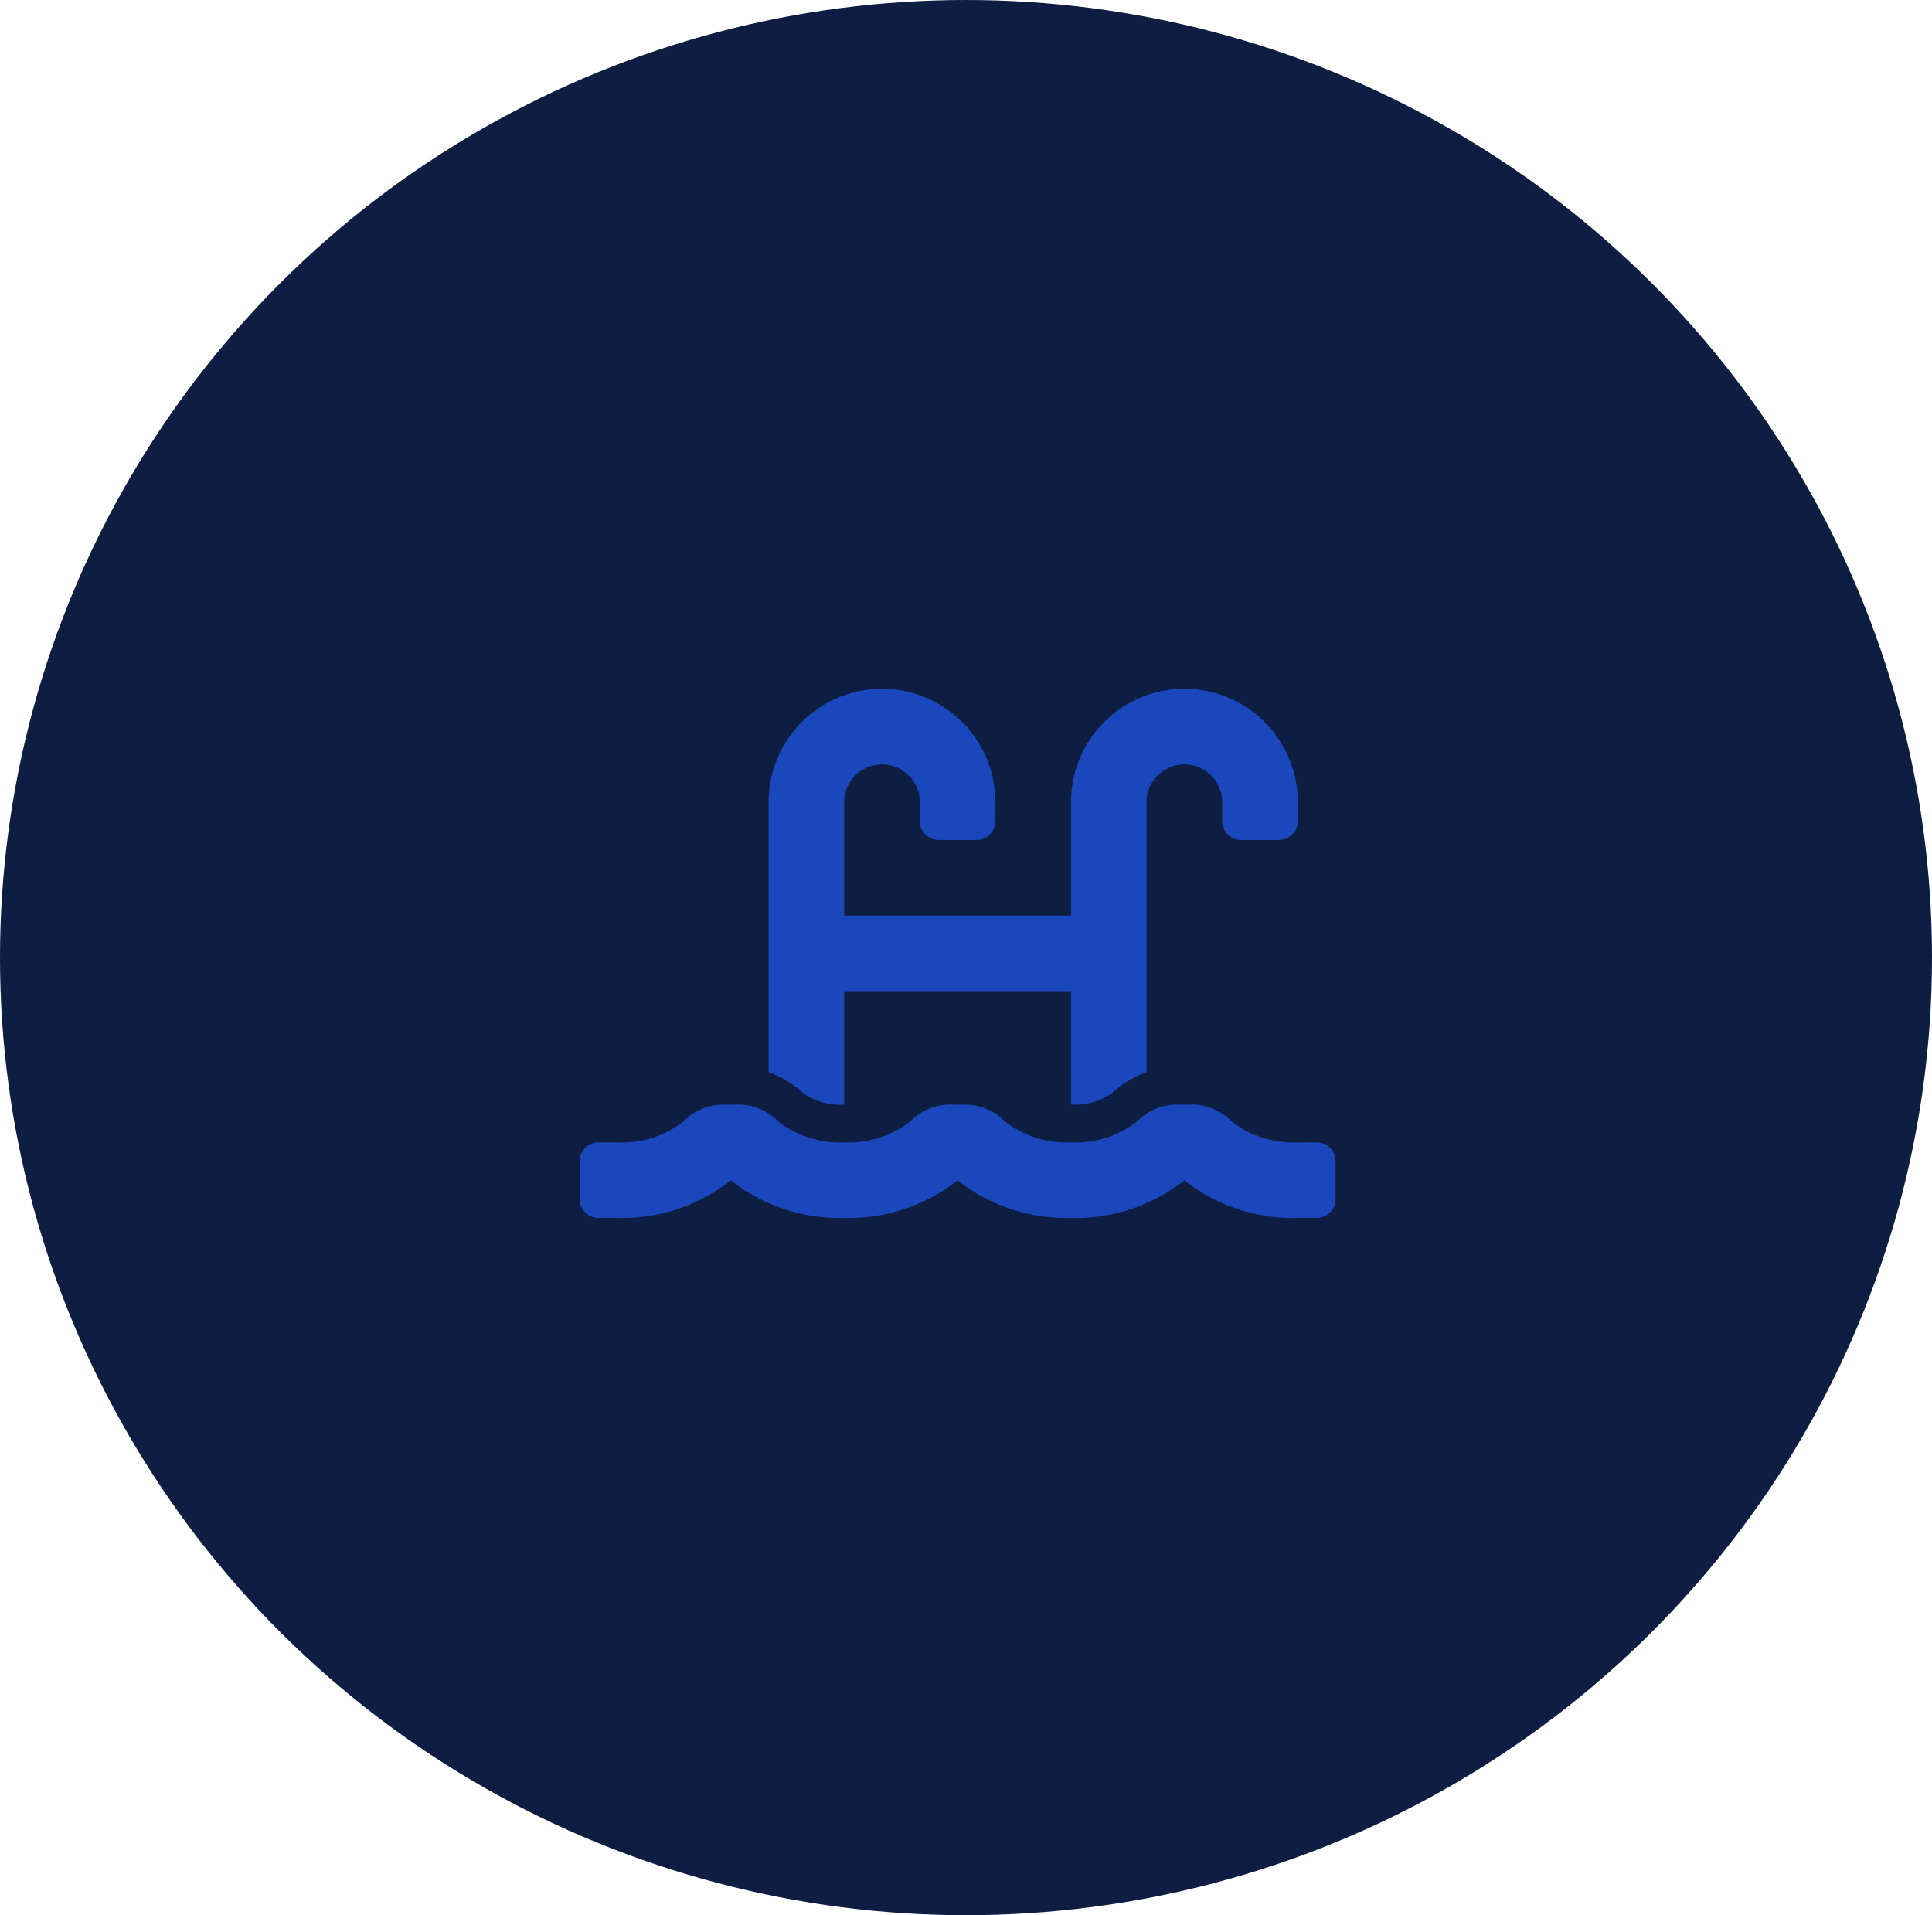 <svg xmlns="http://www.w3.org/2000/svg" width="115" height="114" viewBox="0 0 115 114">
  <g id="Group_497" data-name="Group 497" transform="translate(-663 -2554)">
    <ellipse id="Ellipse_42" data-name="Ellipse 42" cx="57.5" cy="57" rx="57.5" ry="57" transform="translate(663 2554)" fill="#0e1e42"/>
    <path id="Icon_awesome-swimming-pool" data-name="Icon awesome-swimming-pool" d="M43.875,29.25H42.75a5.93,5.93,0,0,1-3.944-1.259A3.331,3.331,0,0,0,36.572,27H35.426a3.331,3.331,0,0,0-2.234.991A5.923,5.923,0,0,1,29.25,29.25a5.93,5.93,0,0,1-3.944-1.259A3.331,3.331,0,0,0,23.072,27H21.926a3.331,3.331,0,0,0-2.234.991A5.923,5.923,0,0,1,15.75,29.25a5.93,5.93,0,0,1-3.944-1.259A3.331,3.331,0,0,0,9.572,27H8.426a3.331,3.331,0,0,0-2.234.991A5.923,5.923,0,0,1,2.25,29.25H1.125A1.125,1.125,0,0,0,0,30.375v2.25A1.125,1.125,0,0,0,1.125,33.75H2.25A10.484,10.484,0,0,0,9,31.511a10.48,10.48,0,0,0,6.75,2.239,10.484,10.484,0,0,0,6.75-2.239,10.48,10.48,0,0,0,6.75,2.239A10.484,10.484,0,0,0,36,31.511a10.48,10.48,0,0,0,6.75,2.239h1.125A1.125,1.125,0,0,0,45,32.625v-2.25A1.125,1.125,0,0,0,43.875,29.25ZM15.75,27V20.25h13.5V27a3.852,3.852,0,0,0,2.418-.662,6.078,6.078,0,0,1,2.082-1.271V9a2.25,2.25,0,0,1,4.5,0v1.125a1.125,1.125,0,0,0,1.125,1.125h2.25a1.125,1.125,0,0,0,1.125-1.125V9a6.75,6.75,0,0,0-13.5,0v6.75H15.75V9a2.25,2.25,0,0,1,4.5,0v1.125a1.125,1.125,0,0,0,1.125,1.125h2.25a1.125,1.125,0,0,0,1.125-1.125V9a6.75,6.75,0,0,0-13.5,0V25.066a6.089,6.089,0,0,1,2.082,1.271A3.846,3.846,0,0,0,15.75,27Z" transform="translate(697.5 2592.75)" fill="#1a47bc"/>
  </g>
</svg>
